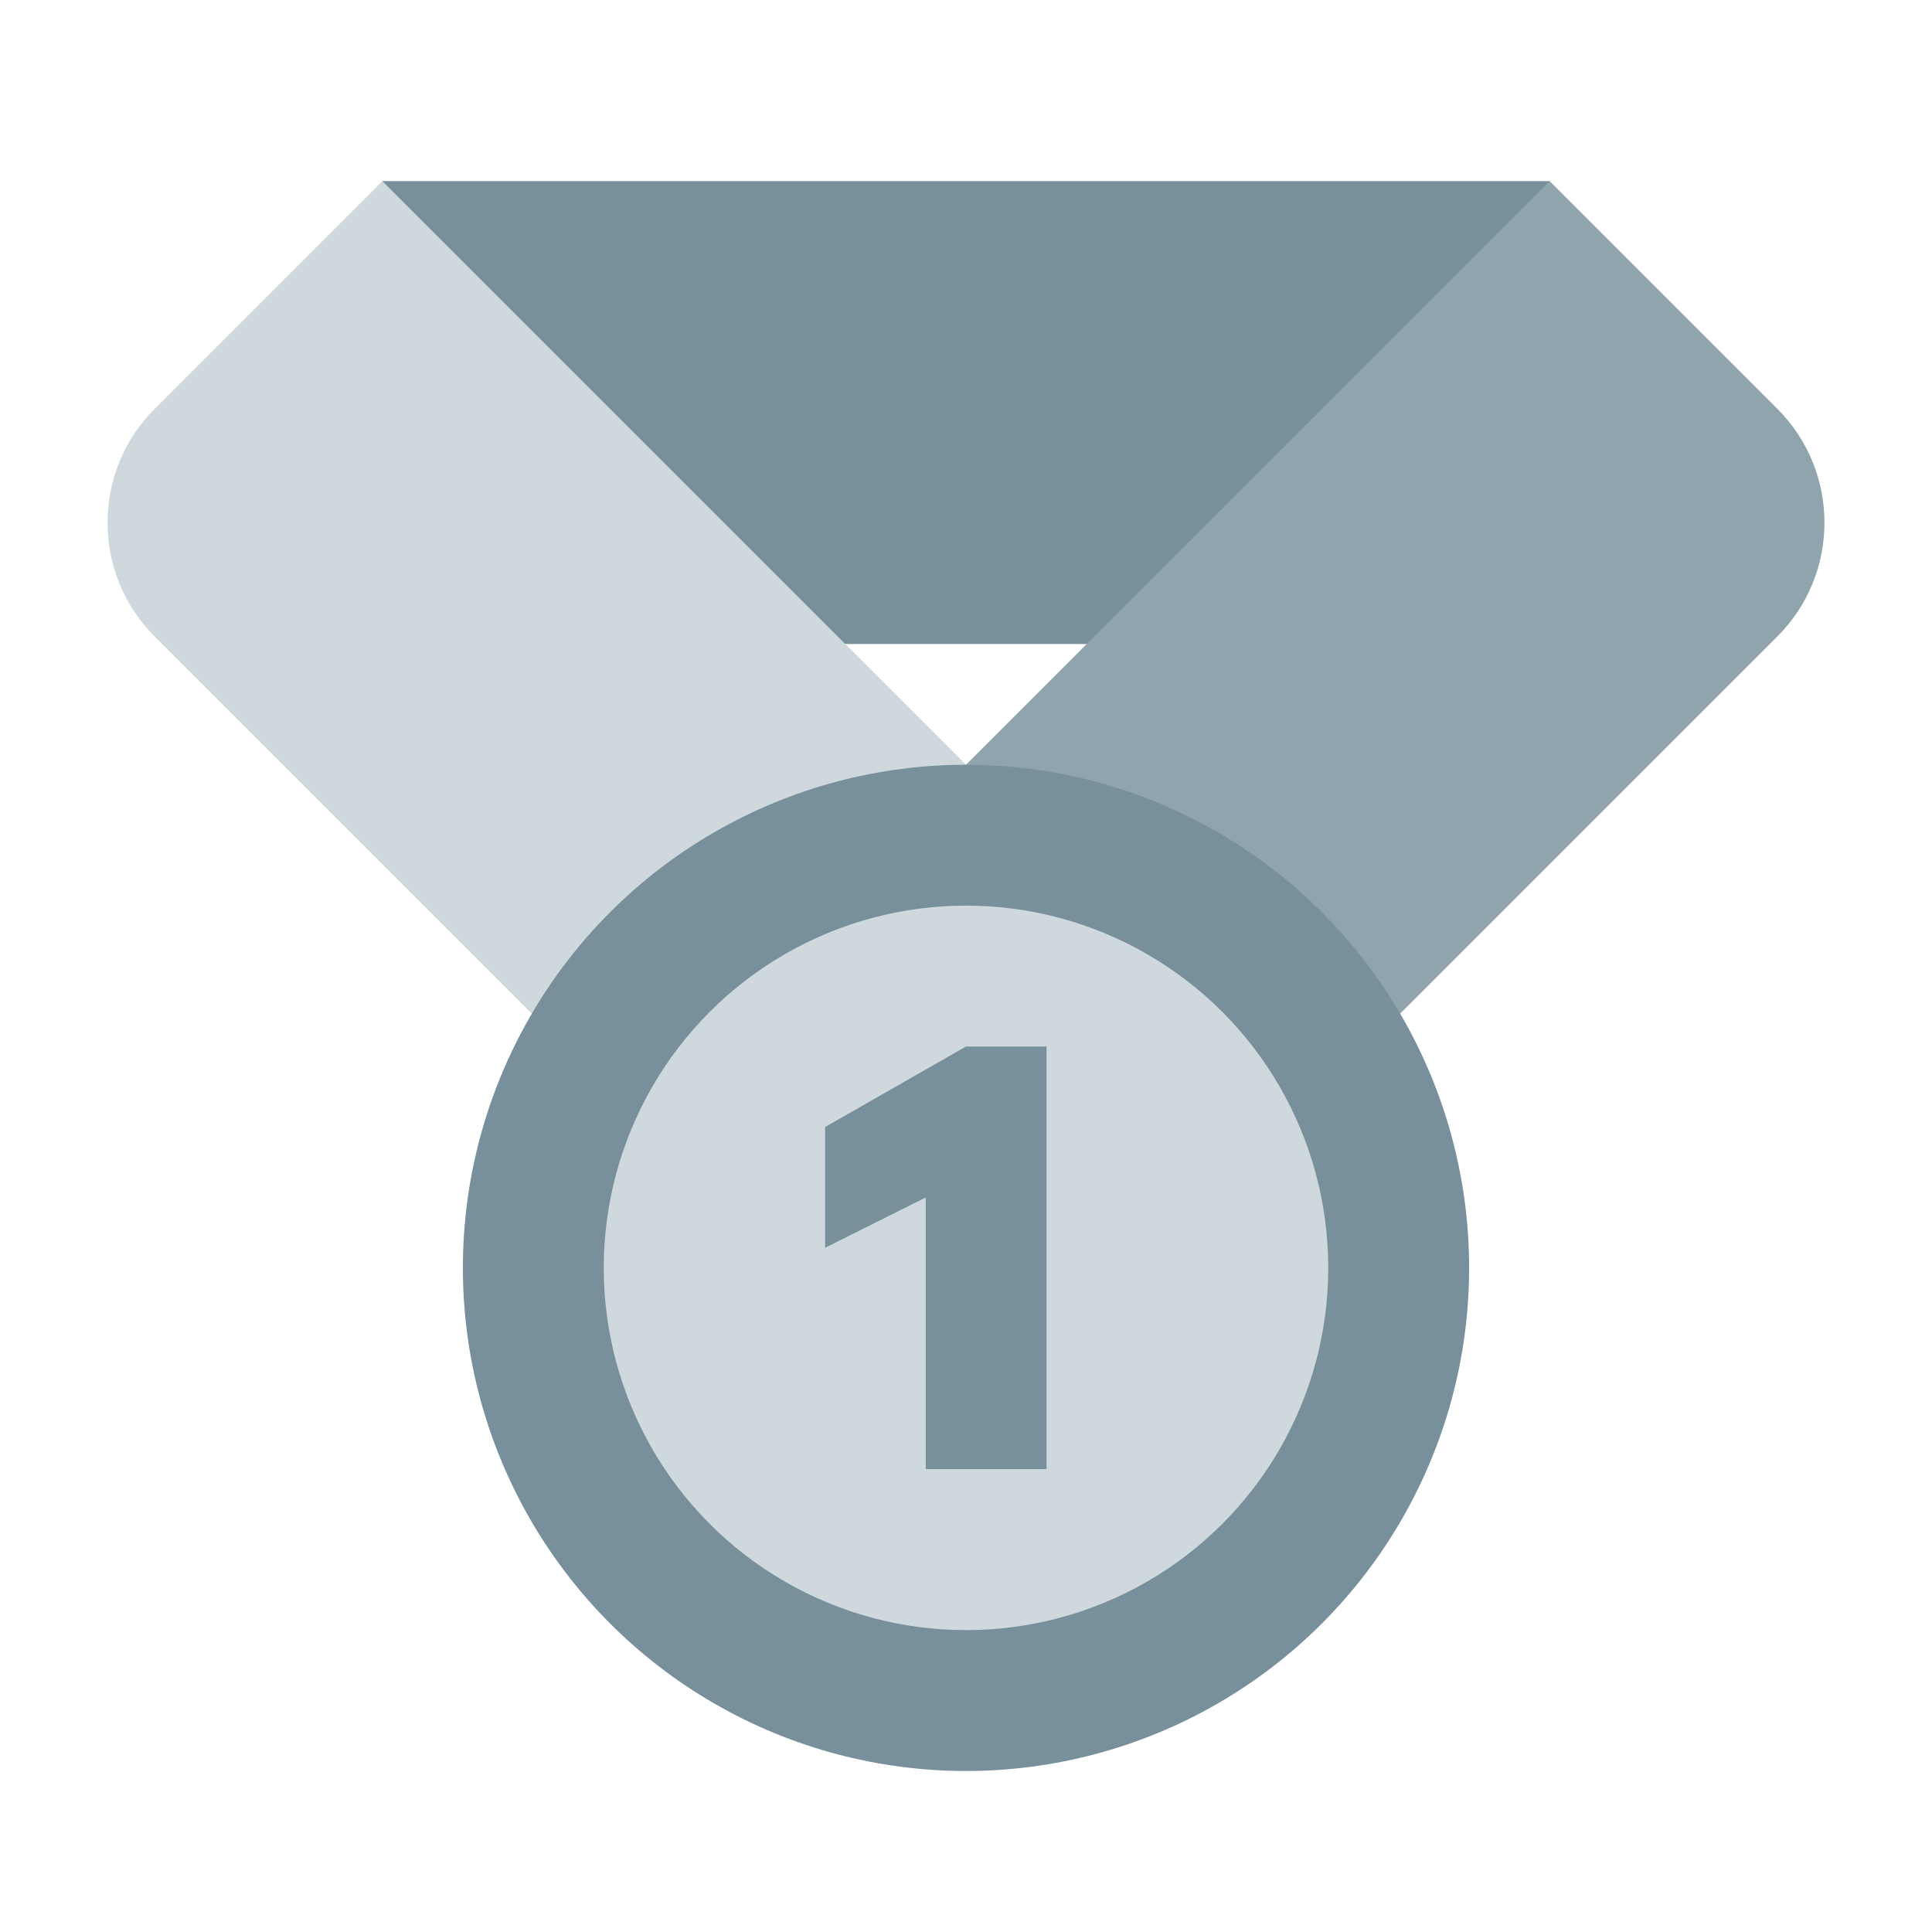 <?xml version="1.0" encoding="UTF-8"?>
<svg width="96px" height="96px" viewBox="0 0 96 96" version="1.1" xmlns="http://www.w3.org/2000/svg" xmlns:xlink="http://www.w3.org/1999/xlink">
    <!-- Generator: Sketch 56.2 (81672) - https://sketch.com -->
    <title>编组 9备份 7</title>
    <desc>Created with Sketch.</desc>
    <g id="页面-1" stroke="none" stroke-width="1" fill="none" fill-rule="evenodd">
        <g id="画板" transform="translate(-1070, -703)">
            <g id="编组-9备份-7" transform="translate(1070, 703)">
                <rect id="矩形" fill="#FFFFFF" opacity="0" x="0" y="0" width="96" height="96"></rect>
                <g id="编组-21" transform="translate(5, 8.698)">
                    <g id="编组-20">
                        <polygon id="矩形" fill="#78909C" points="14 0.302 72 0.302 72 23.302 14 23.302"></polygon>
                        <path d="M83.314,11.615 C86.438,14.739 86.438,19.805 83.314,22.929 L46.544,59.698 L29.574,42.728 L72,0.302 L83.314,11.615 Z" id="矩形备份-26" fill="#90A4AE"></path>
                        <path d="M2.686,11.615 L14,0.302 L56.426,42.728 L39.456,59.698 L2.686,22.929 C-0.438,19.805 -0.438,14.739 2.686,11.615 Z" id="矩形" fill="#CFD8DC"></path>
                    </g>
                    <circle id="椭圆形" fill="#78909C" cx="43" cy="54.302" r="25"></circle>
                    <circle id="椭圆形" fill="#CFD8DC" cx="43" cy="54.302" r="18"></circle>
                    <polygon id="矩形" fill="#78909C" points="36 47.302 43 43.302 47 43.302 47 64.302 41 64.302 41 50.802 36 53.302"></polygon>
                </g>
            </g>
        </g>
    </g>
</svg>